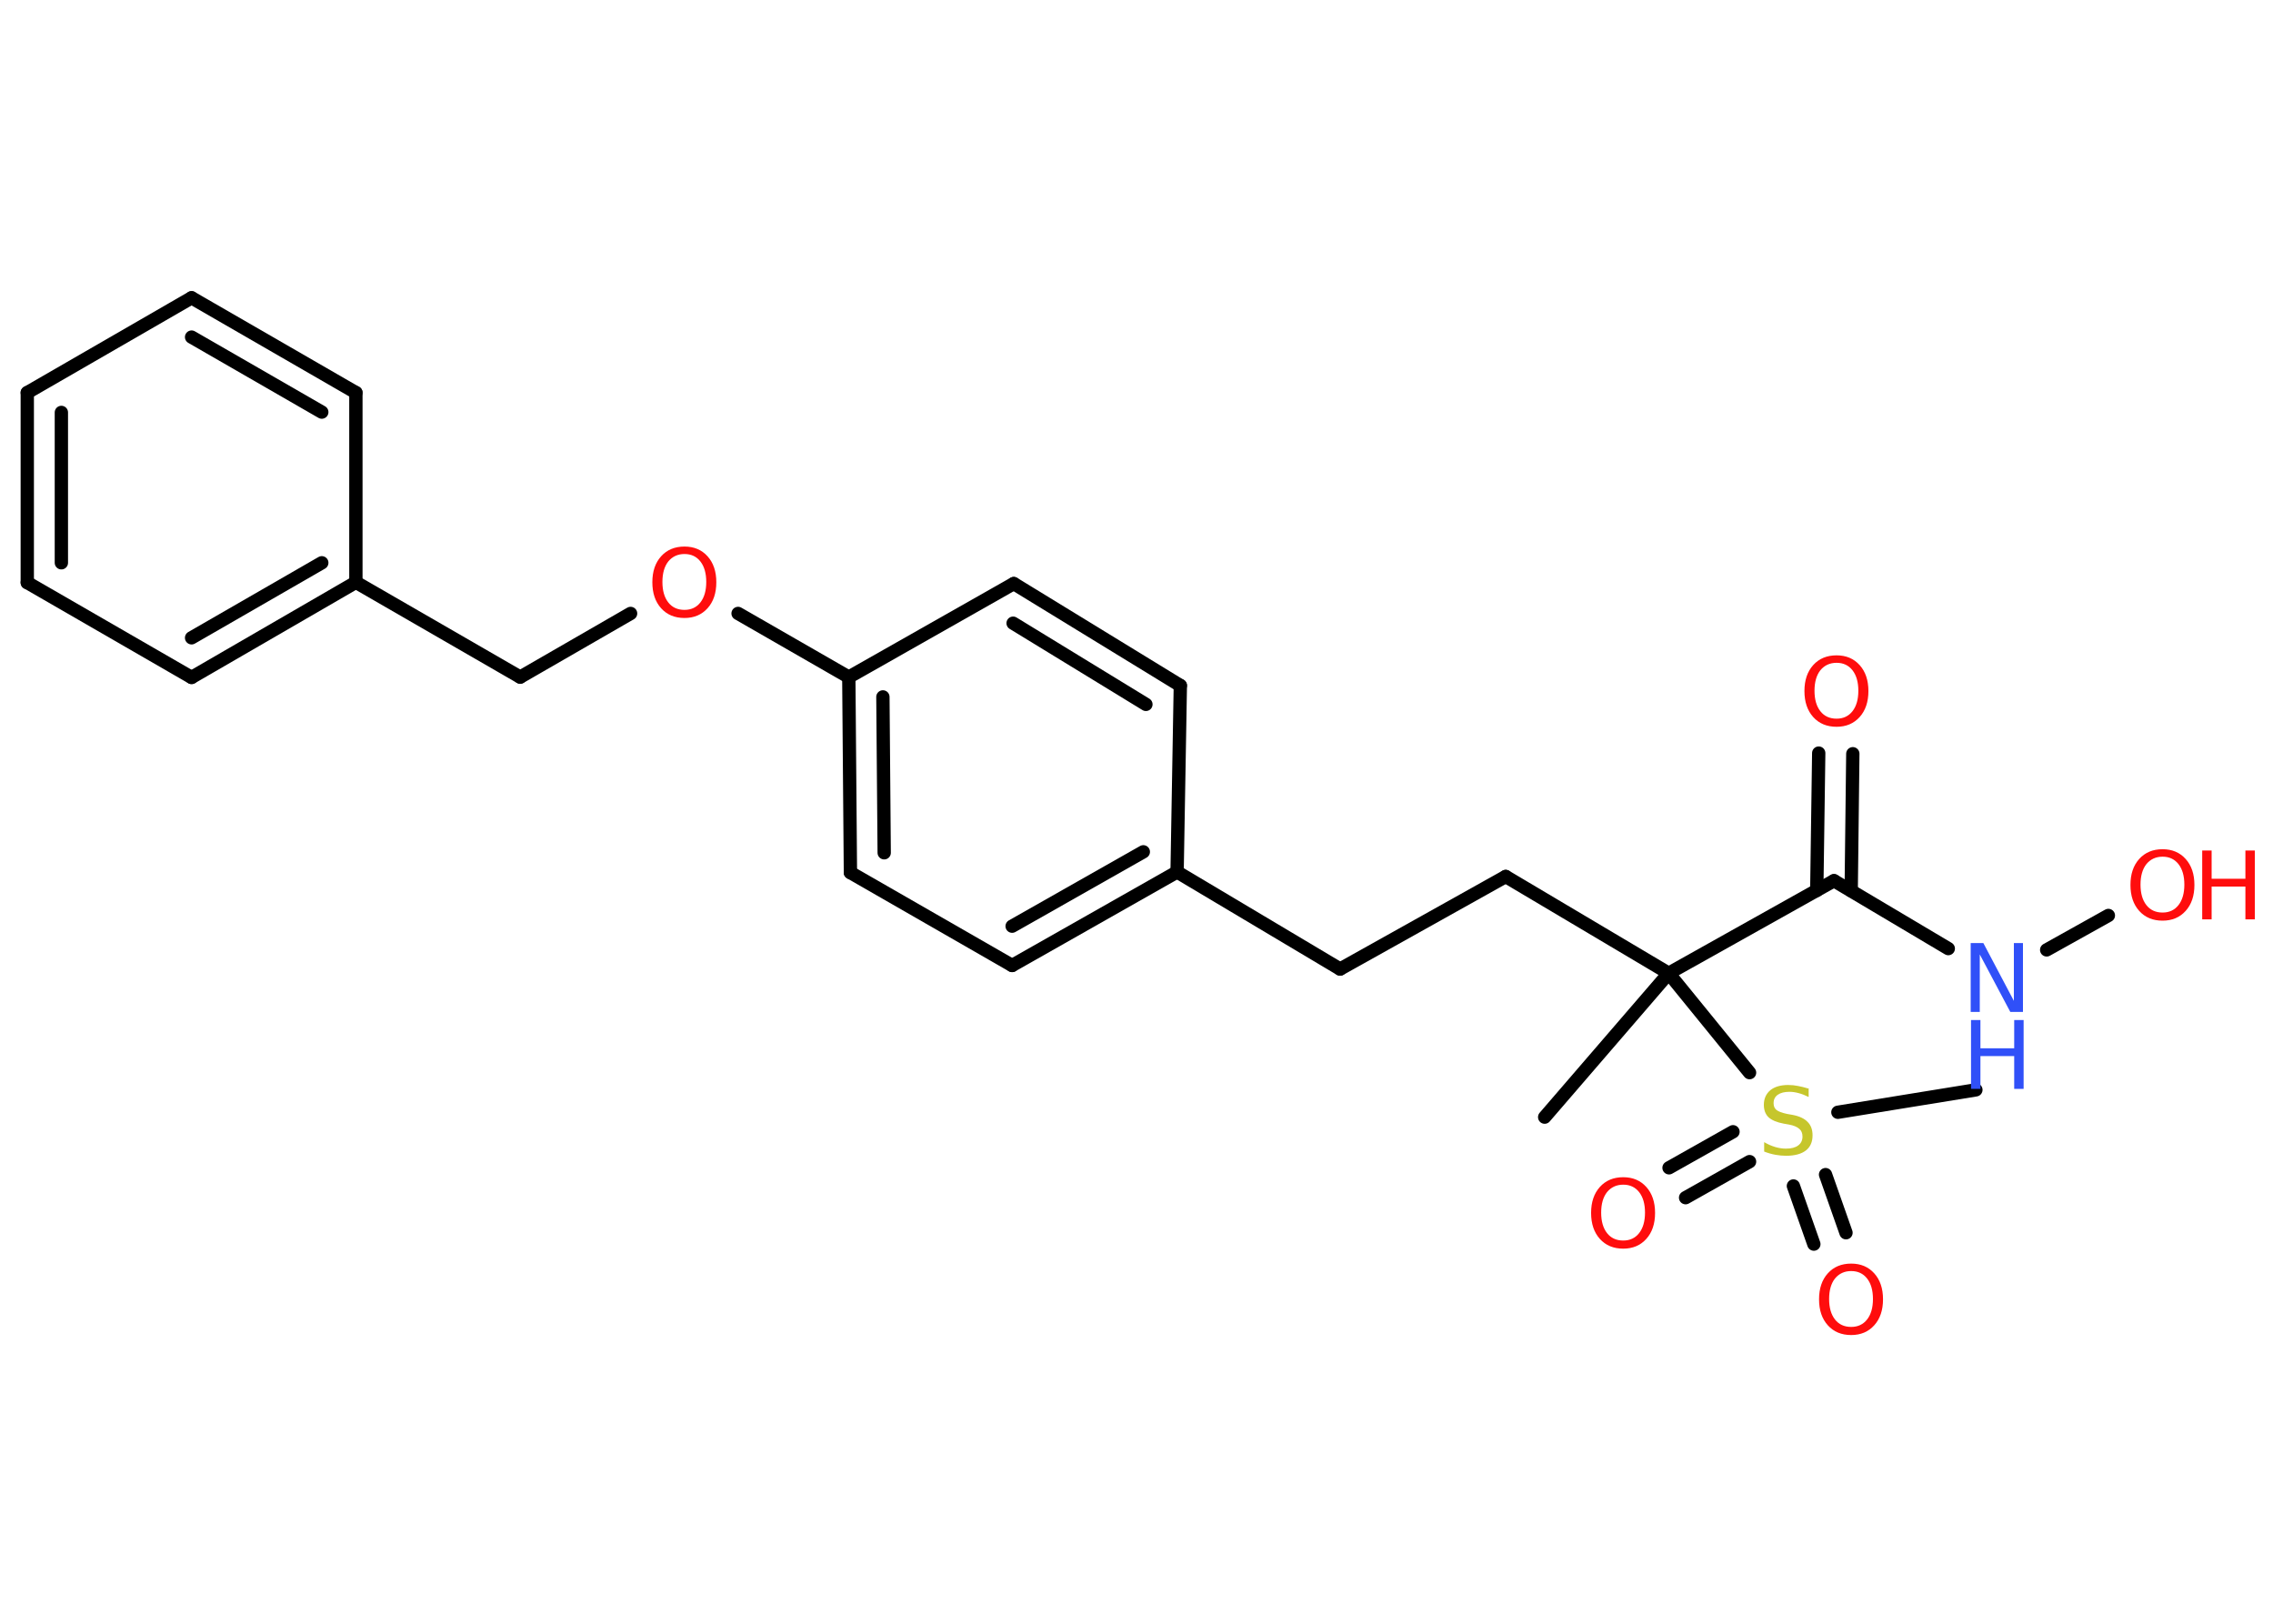 <?xml version='1.0' encoding='UTF-8'?>
<!DOCTYPE svg PUBLIC "-//W3C//DTD SVG 1.1//EN" "http://www.w3.org/Graphics/SVG/1.1/DTD/svg11.dtd">
<svg version='1.2' xmlns='http://www.w3.org/2000/svg' xmlns:xlink='http://www.w3.org/1999/xlink' width='70.0mm' height='50.0mm' viewBox='0 0 70.0 50.0'>
  <desc>Generated by the Chemistry Development Kit (http://github.com/cdk)</desc>
  <g stroke-linecap='round' stroke-linejoin='round' stroke='#000000' stroke-width='.41' fill='#FF0D0D'>
    <rect x='.0' y='.0' width='70.0' height='50.0' fill='#FFFFFF' stroke='none'/>
    <g id='mol1' class='mol'>
      <line id='mol1bnd1' class='bond' x1='47.57' y1='34.4' x2='51.39' y2='29.97'/>
      <line id='mol1bnd2' class='bond' x1='51.39' y1='29.97' x2='46.37' y2='26.99'/>
      <line id='mol1bnd3' class='bond' x1='46.37' y1='26.99' x2='41.27' y2='29.84'/>
      <line id='mol1bnd4' class='bond' x1='41.27' y1='29.84' x2='36.25' y2='26.85'/>
      <g id='mol1bnd5' class='bond'>
        <line x1='31.17' y1='29.73' x2='36.25' y2='26.85'/>
        <line x1='31.17' y1='28.52' x2='35.21' y2='26.23'/>
      </g>
      <line id='mol1bnd6' class='bond' x1='31.17' y1='29.73' x2='26.19' y2='26.87'/>
      <g id='mol1bnd7' class='bond'>
        <line x1='26.14' y1='20.85' x2='26.19' y2='26.87'/>
        <line x1='27.19' y1='21.46' x2='27.23' y2='26.26'/>
      </g>
      <line id='mol1bnd8' class='bond' x1='26.14' y1='20.85' x2='22.73' y2='18.89'/>
      <line id='mol1bnd9' class='bond' x1='19.42' y1='18.89' x2='16.02' y2='20.85'/>
      <line id='mol1bnd10' class='bond' x1='16.02' y1='20.85' x2='10.96' y2='17.93'/>
      <g id='mol1bnd11' class='bond'>
        <line x1='5.9' y1='20.86' x2='10.96' y2='17.93'/>
        <line x1='5.9' y1='19.64' x2='9.91' y2='17.33'/>
      </g>
      <line id='mol1bnd12' class='bond' x1='5.9' y1='20.86' x2='.84' y2='17.94'/>
      <g id='mol1bnd13' class='bond'>
        <line x1='.84' y1='12.09' x2='.84' y2='17.94'/>
        <line x1='1.89' y1='12.7' x2='1.89' y2='17.33'/>
      </g>
      <line id='mol1bnd14' class='bond' x1='.84' y1='12.09' x2='5.9' y2='9.17'/>
      <g id='mol1bnd15' class='bond'>
        <line x1='10.96' y1='12.09' x2='5.9' y2='9.17'/>
        <line x1='9.91' y1='12.69' x2='5.9' y2='10.38'/>
      </g>
      <line id='mol1bnd16' class='bond' x1='10.96' y1='17.93' x2='10.96' y2='12.09'/>
      <line id='mol1bnd17' class='bond' x1='26.14' y1='20.85' x2='31.22' y2='17.97'/>
      <g id='mol1bnd18' class='bond'>
        <line x1='36.35' y1='21.11' x2='31.22' y2='17.97'/>
        <line x1='35.29' y1='21.69' x2='31.2' y2='19.19'/>
      </g>
      <line id='mol1bnd19' class='bond' x1='36.25' y1='26.85' x2='36.35' y2='21.11'/>
      <line id='mol1bnd20' class='bond' x1='51.39' y1='29.97' x2='56.48' y2='27.12'/>
      <g id='mol1bnd21' class='bond'>
        <line x1='55.95' y1='27.42' x2='56.01' y2='23.19'/>
        <line x1='57.01' y1='27.43' x2='57.06' y2='23.21'/>
      </g>
      <line id='mol1bnd22' class='bond' x1='56.48' y1='27.12' x2='60.0' y2='29.21'/>
      <line id='mol1bnd23' class='bond' x1='63.03' y1='29.25' x2='64.93' y2='28.19'/>
      <line id='mol1bnd24' class='bond' x1='51.39' y1='29.97' x2='53.88' y2='33.03'/>
      <line id='mol1bnd25' class='bond' x1='56.6' y1='34.25' x2='60.85' y2='33.56'/>
      <g id='mol1bnd26' class='bond'>
        <line x1='53.88' y1='35.77' x2='51.91' y2='36.88'/>
        <line x1='53.37' y1='34.85' x2='51.4' y2='35.96'/>
      </g>
      <g id='mol1bnd27' class='bond'>
        <line x1='56.22' y1='36.17' x2='56.85' y2='37.96'/>
        <line x1='55.23' y1='36.52' x2='55.86' y2='38.31'/>
      </g>
      <path id='mol1atm9' class='atom' d='M21.08 17.06q-.31 .0 -.5 .23q-.18 .23 -.18 .63q.0 .4 .18 .63q.18 .23 .5 .23q.31 .0 .49 -.23q.18 -.23 .18 -.63q.0 -.4 -.18 -.63q-.18 -.23 -.49 -.23zM21.08 16.83q.44 .0 .71 .3q.27 .3 .27 .8q.0 .5 -.27 .8q-.27 .3 -.71 .3q-.45 .0 -.72 -.3q-.27 -.3 -.27 -.8q.0 -.5 .27 -.8q.27 -.3 .72 -.3z' stroke='none'/>
      <path id='mol1atm20' class='atom' d='M56.56 20.41q-.31 .0 -.5 .23q-.18 .23 -.18 .63q.0 .4 .18 .63q.18 .23 .5 .23q.31 .0 .49 -.23q.18 -.23 .18 -.63q.0 -.4 -.18 -.63q-.18 -.23 -.49 -.23zM56.56 20.18q.44 .0 .71 .3q.27 .3 .27 .8q.0 .5 -.27 .8q-.27 .3 -.71 .3q-.45 .0 -.72 -.3q-.27 -.3 -.27 -.8q.0 -.5 .27 -.8q.27 -.3 .72 -.3z' stroke='none'/>
      <g id='mol1atm21' class='atom'>
        <path d='M60.7 29.04h.38l.94 1.78v-1.78h.28v2.12h-.39l-.94 -1.77v1.77h-.28v-2.12z' stroke='none' fill='#3050F8'/>
        <path d='M60.7 31.41h.29v.87h1.04v-.87h.29v2.12h-.29v-1.01h-1.04v1.01h-.29v-2.12z' stroke='none' fill='#3050F8'/>
      </g>
      <g id='mol1atm22' class='atom'>
        <path d='M66.6 26.38q-.31 .0 -.5 .23q-.18 .23 -.18 .63q.0 .4 .18 .63q.18 .23 .5 .23q.31 .0 .49 -.23q.18 -.23 .18 -.63q.0 -.4 -.18 -.63q-.18 -.23 -.49 -.23zM66.6 26.15q.44 .0 .71 .3q.27 .3 .27 .8q.0 .5 -.27 .8q-.27 .3 -.71 .3q-.45 .0 -.72 -.3q-.27 -.3 -.27 -.8q.0 -.5 .27 -.8q.27 -.3 .72 -.3z' stroke='none'/>
        <path d='M67.82 26.19h.29v.87h1.04v-.87h.29v2.12h-.29v-1.01h-1.04v1.01h-.29v-2.12z' stroke='none'/>
      </g>
      <path id='mol1atm23' class='atom' d='M55.7 33.5v.28q-.16 -.08 -.31 -.12q-.15 -.04 -.28 -.04q-.23 .0 -.36 .09q-.13 .09 -.13 .26q.0 .14 .09 .21q.09 .07 .32 .12l.17 .03q.32 .06 .47 .22q.15 .15 .15 .41q.0 .31 -.21 .47q-.21 .16 -.61 .16q-.15 .0 -.32 -.03q-.17 -.03 -.35 -.1v-.29q.17 .1 .34 .15q.17 .05 .33 .05q.25 .0 .38 -.1q.13 -.1 .13 -.27q.0 -.16 -.1 -.24q-.1 -.09 -.31 -.13l-.17 -.03q-.32 -.06 -.47 -.2q-.14 -.14 -.14 -.38q.0 -.28 .2 -.45q.2 -.16 .55 -.16q.15 .0 .3 .03q.16 .03 .32 .08z' stroke='none' fill='#C6C62C'/>
      <path id='mol1atm25' class='atom' d='M49.99 36.48q-.31 .0 -.5 .23q-.18 .23 -.18 .63q.0 .4 .18 .63q.18 .23 .5 .23q.31 .0 .49 -.23q.18 -.23 .18 -.63q.0 -.4 -.18 -.63q-.18 -.23 -.49 -.23zM49.99 36.25q.44 .0 .71 .3q.27 .3 .27 .8q.0 .5 -.27 .8q-.27 .3 -.71 .3q-.45 .0 -.72 -.3q-.27 -.3 -.27 -.8q.0 -.5 .27 -.8q.27 -.3 .72 -.3z' stroke='none'/>
      <path id='mol1atm26' class='atom' d='M57.01 39.14q-.31 .0 -.5 .23q-.18 .23 -.18 .63q.0 .4 .18 .63q.18 .23 .5 .23q.31 .0 .49 -.23q.18 -.23 .18 -.63q.0 -.4 -.18 -.63q-.18 -.23 -.49 -.23zM57.01 38.91q.44 .0 .71 .3q.27 .3 .27 .8q.0 .5 -.27 .8q-.27 .3 -.71 .3q-.45 .0 -.72 -.3q-.27 -.3 -.27 -.8q.0 -.5 .27 -.8q.27 -.3 .72 -.3z' stroke='none'/>
    </g>
  </g>
</svg>
